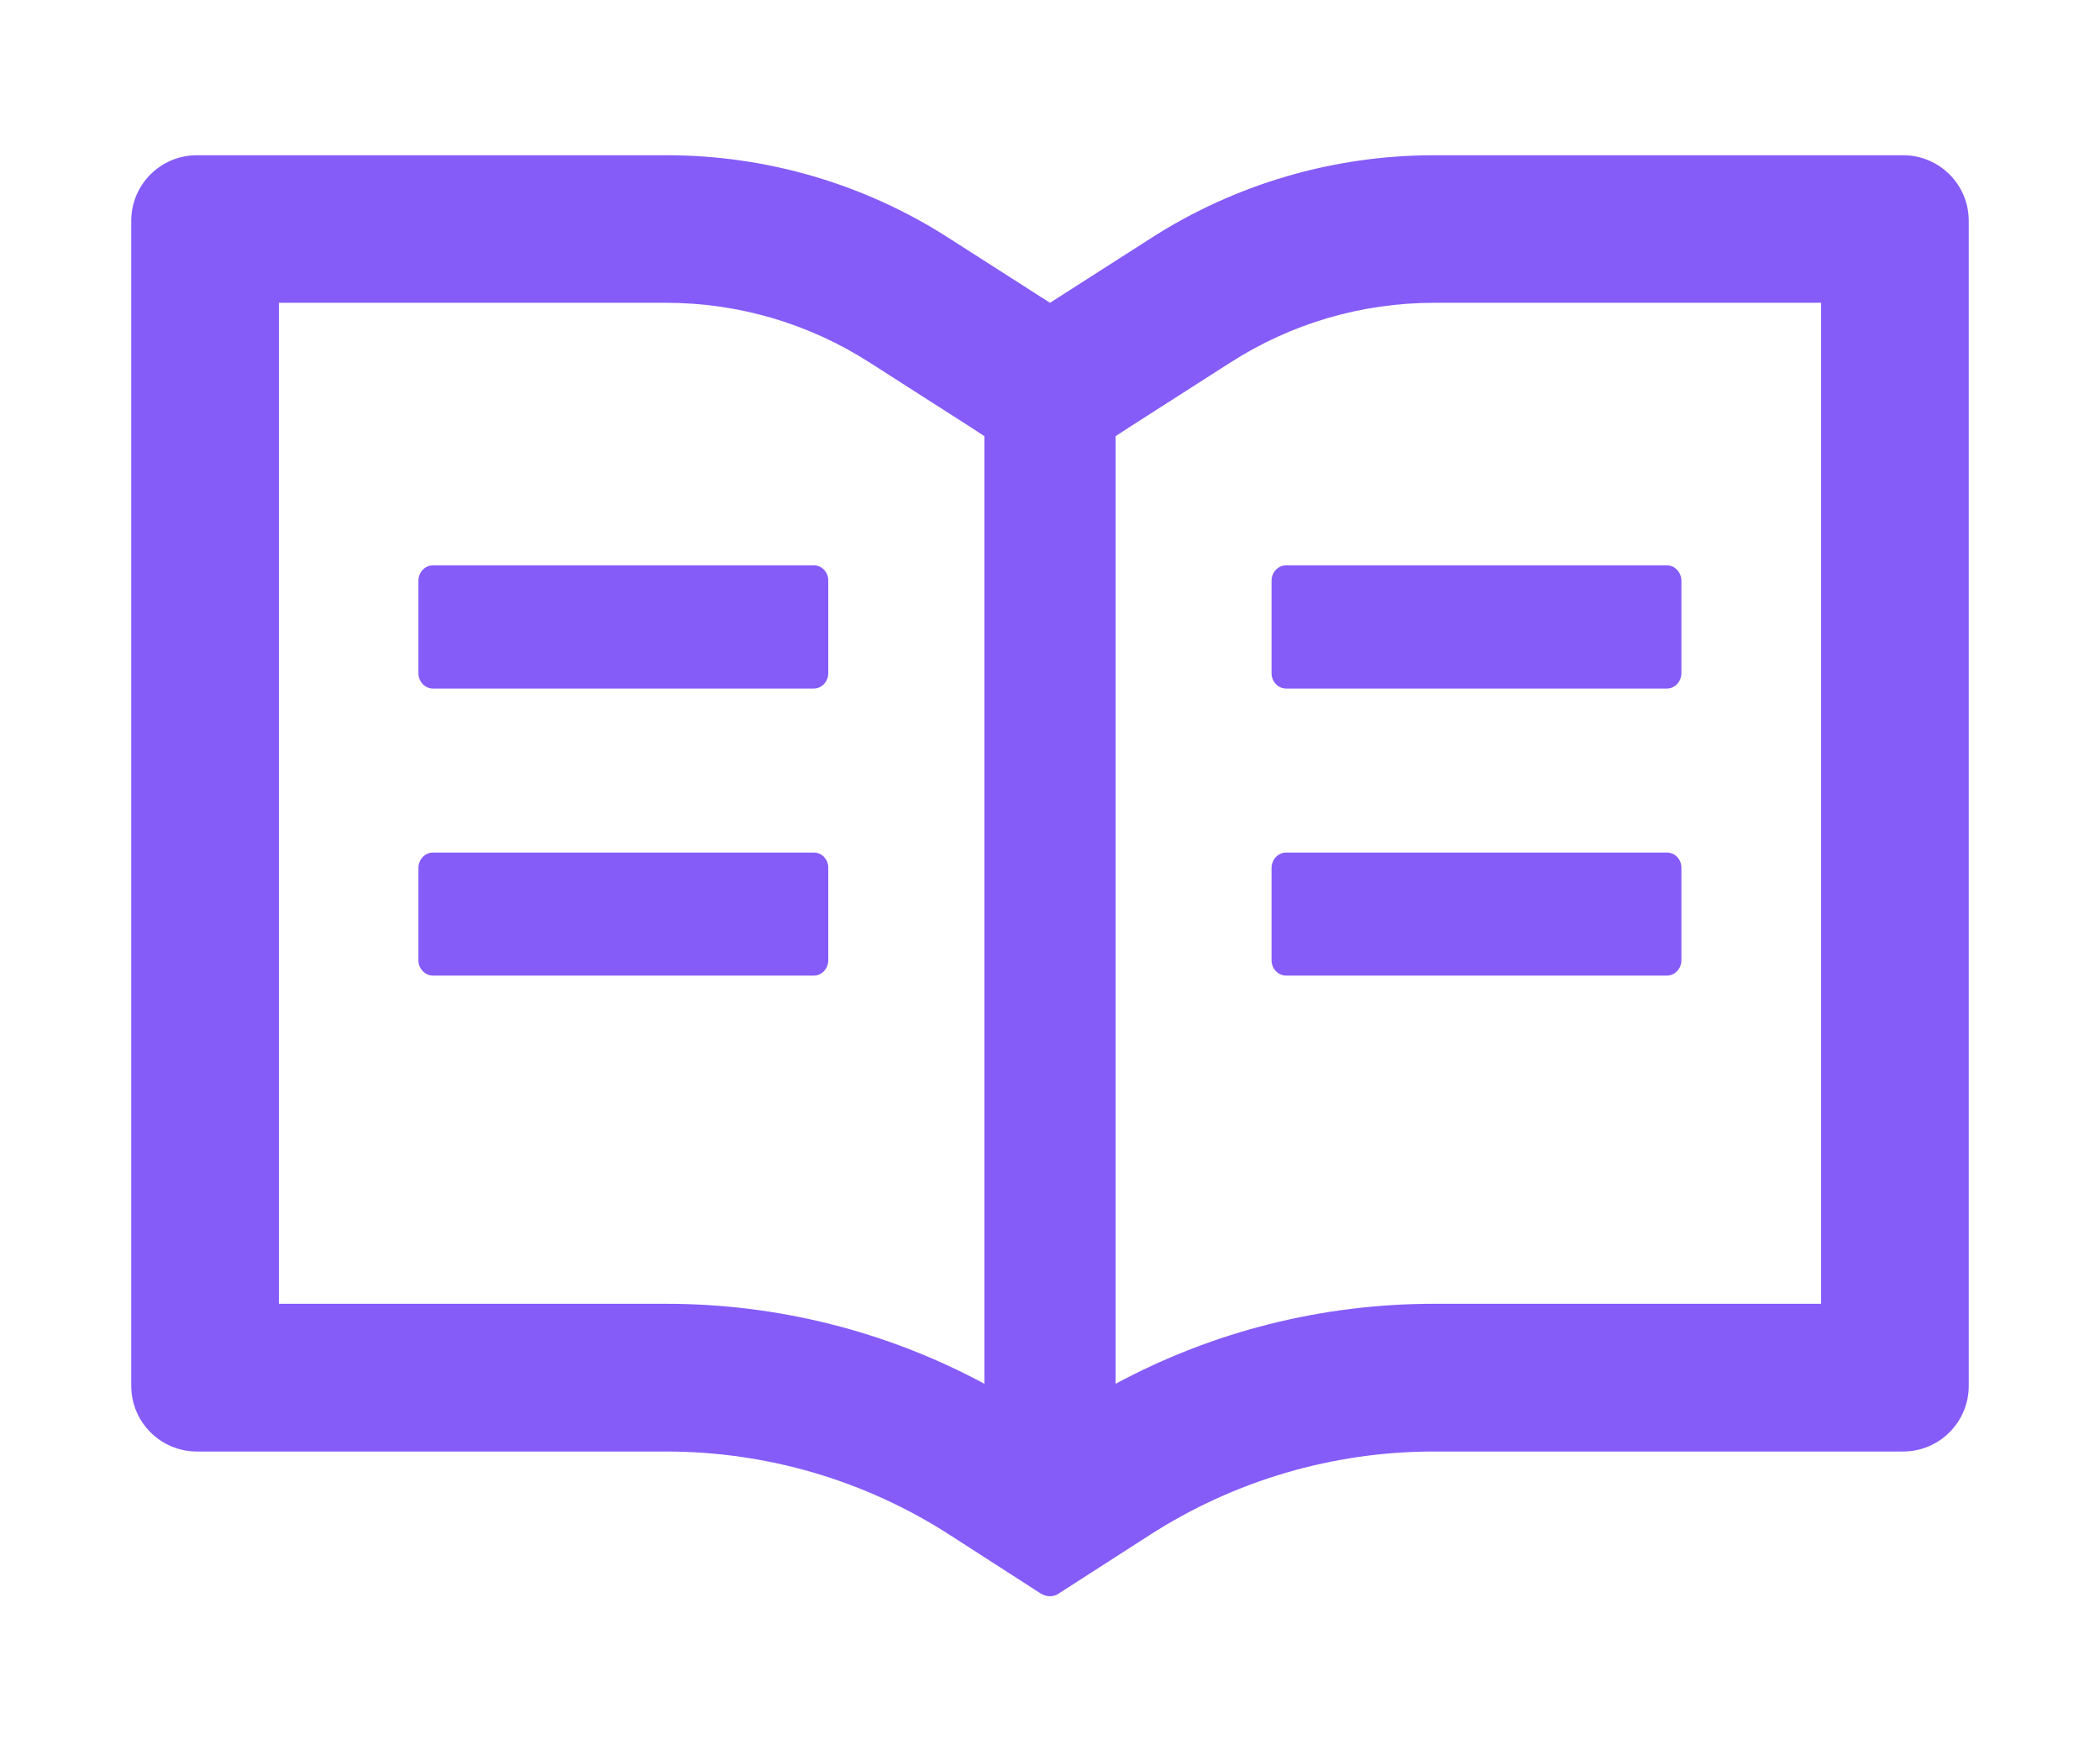 <svg width="12" height="10" viewBox="0 0 12 10" fill="none" xmlns="http://www.w3.org/2000/svg">
<path d="M10.875 0.887H8.194C7.618 0.887 7.056 1.052 6.572 1.364L6 1.73L5.428 1.364C4.945 1.052 4.381 0.886 3.806 0.887H1.125C0.918 0.887 0.75 1.054 0.75 1.262V7.918C0.75 8.125 0.918 8.293 1.125 8.293H3.806C4.382 8.293 4.944 8.458 5.428 8.77L5.948 9.105C5.964 9.114 5.981 9.12 5.999 9.12C6.016 9.12 6.034 9.116 6.049 9.105L6.57 8.77C7.055 8.458 7.618 8.293 8.194 8.293H10.875C11.082 8.293 11.25 8.125 11.25 7.918V1.262C11.25 1.054 11.082 0.887 10.875 0.887ZM3.806 7.449H1.594V1.73H3.806C4.221 1.73 4.624 1.849 4.972 2.073L5.544 2.439L5.625 2.492V7.906C5.067 7.606 4.444 7.449 3.806 7.449ZM10.406 7.449H8.194C7.556 7.449 6.933 7.606 6.375 7.906V2.492L6.456 2.439L7.028 2.073C7.376 1.849 7.779 1.73 8.194 1.73H10.406V7.449ZM4.651 3.23H2.474C2.428 3.23 2.391 3.27 2.391 3.318V3.846C2.391 3.894 2.428 3.934 2.474 3.934H4.65C4.696 3.934 4.733 3.894 4.733 3.846V3.318C4.734 3.27 4.697 3.23 4.651 3.23ZM7.266 3.318V3.846C7.266 3.894 7.303 3.934 7.349 3.934H9.525C9.571 3.934 9.608 3.894 9.608 3.846V3.318C9.608 3.27 9.571 3.23 9.525 3.23H7.349C7.303 3.23 7.266 3.27 7.266 3.318ZM4.651 4.871H2.474C2.428 4.871 2.391 4.911 2.391 4.959V5.486C2.391 5.534 2.428 5.574 2.474 5.574H4.65C4.696 5.574 4.733 5.534 4.733 5.486V4.959C4.734 4.911 4.697 4.871 4.651 4.871ZM9.526 4.871H7.349C7.303 4.871 7.266 4.911 7.266 4.959V5.486C7.266 5.534 7.303 5.574 7.349 5.574H9.525C9.571 5.574 9.608 5.534 9.608 5.486V4.959C9.609 4.911 9.572 4.871 9.526 4.871Z" fill="#855CF8"/>
</svg>
